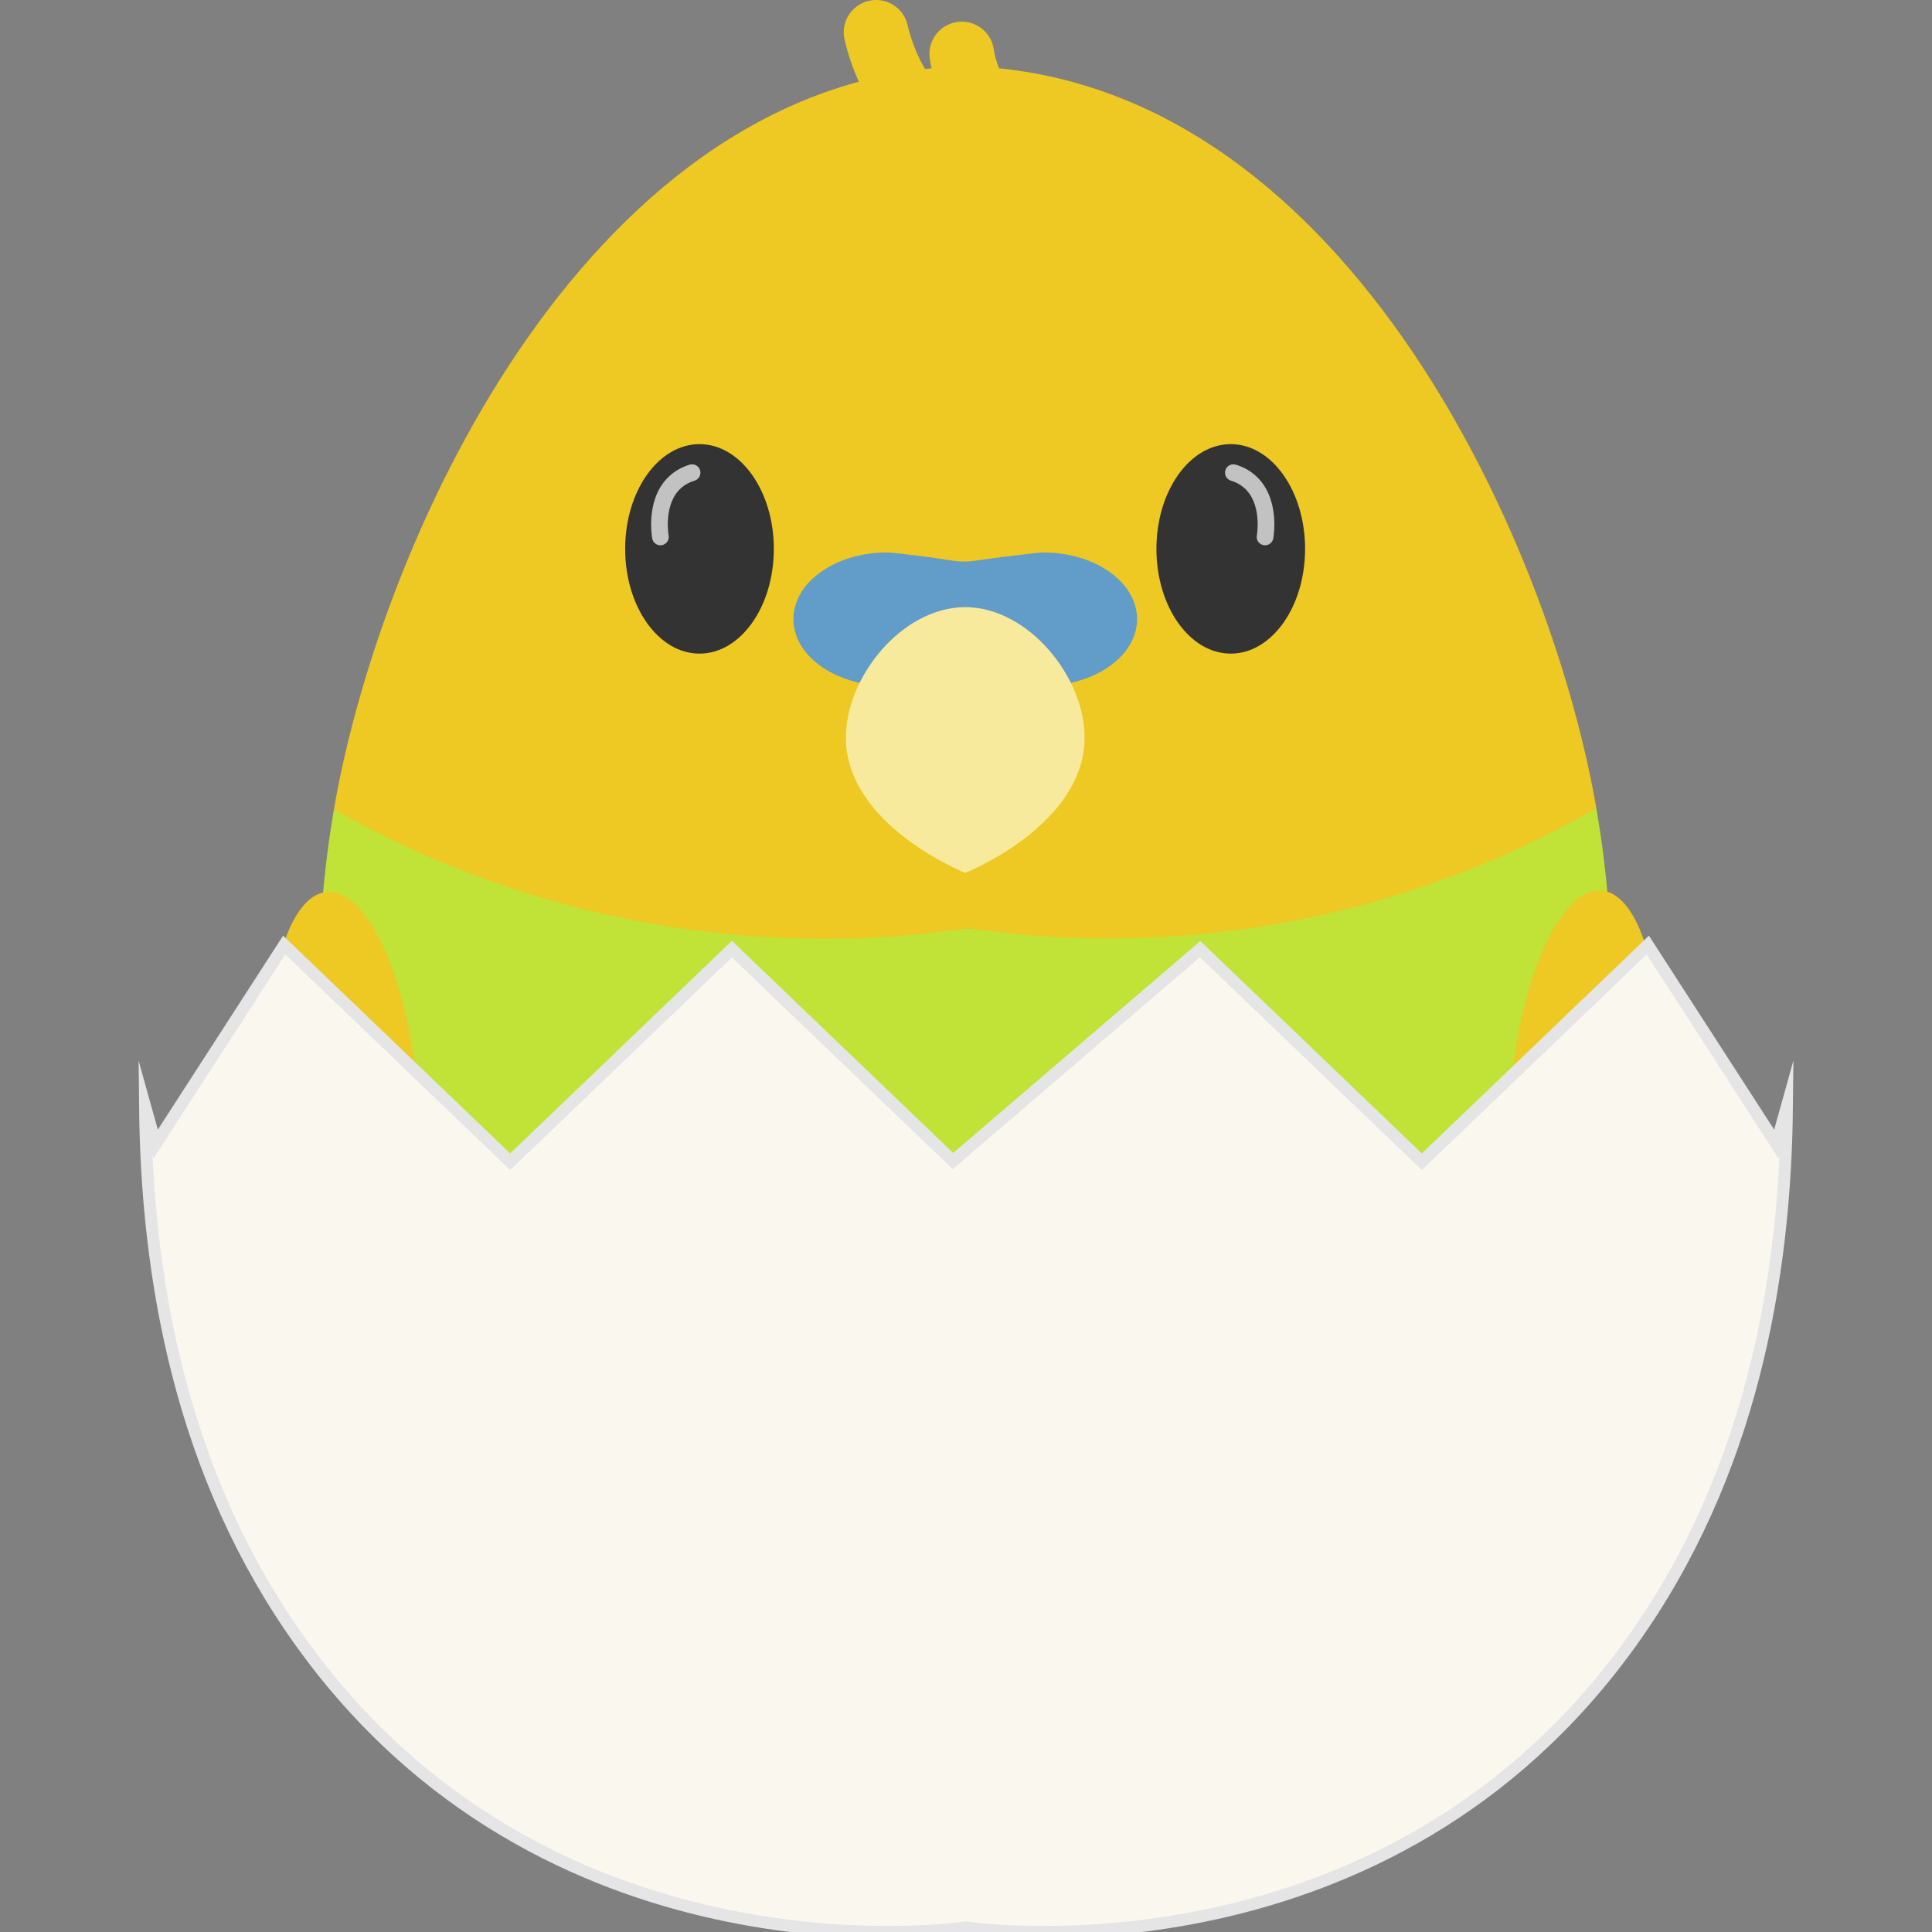 <?xml version="1.0" encoding="utf-8"?>
<!-- Generator: Adobe Illustrator 23.0.1, SVG Export Plug-In . SVG Version: 6.00 Build 0)  -->
<svg version="1.1" id="Layer_1" xmlns="http://www.w3.org/2000/svg" xmlns:xlink="http://www.w3.org/1999/xlink" x="0px" y="0px"
	 viewBox="0 0 432 432" style="enable-background:new 0 0 432 432;" xml:space="preserve">
<rect x="0" y="0" width="432" height="432" fill="#808080" stroke="none"/>
<style type="text/css">
	.st0{fill:#C1E237;}
	.st1{fill:#EEC823;}
	.st2{fill:#629CC8;}
	.st3{fill:#F7EA9D;}
	.st4{fill:#72BD23;}
	.st5{fill:#F7934C;}
	.st6{fill:#333333;}
	.st7{opacity:0.75;}
	.st8{fill:#FFD712;}
	.st9{fill:#333333;stroke:#333333;stroke-width:0.75;stroke-miterlimit:10;}
	.st10{opacity:0.75;fill:#FFFFFF;}
	.st11{fill:#FAF8EE;stroke:#E5E5E5;stroke-width:1.274;stroke-miterlimit:10;}
	.st12{fill:#F2F2F2;}
	.st13{fill:#FAF8EE;stroke:#E5E5E5;stroke-width:2.692;stroke-miterlimit:10;}
	.st14{fill:#F8491A;}
	.st15{fill:#FFFFFF;}
	.st16{opacity:0.7;}
	.st17{fill:url(#SVGID_1_);}
	.st18{fill:url(#SVGID_2_);}
	.st19{fill:url(#SVGID_3_);}
	.st20{fill:url(#SVGID_4_);}
	.st21{fill:url(#SVGID_5_);}
	.st22{fill:url(#SVGID_6_);}
	.st23{fill:url(#SVGID_7_);}
	.st24{fill:url(#SVGID_8_);}
	.st25{fill:url(#SVGID_9_);}
	.st26{fill:url(#SVGID_10_);}
	.st27{fill:url(#SVGID_11_);}
	.st28{fill:url(#SVGID_12_);}
	.st29{fill:url(#SVGID_13_);}
	.st30{fill:url(#SVGID_14_);}
	.st31{fill:url(#SVGID_15_);}
	.st32{fill:url(#SVGID_16_);}
	.st33{fill:url(#SVGID_17_);}
	.st34{fill:url(#SVGID_18_);}
	.st35{fill:url(#SVGID_19_);}
	.st36{fill:url(#SVGID_20_);}
	.st37{fill:url(#SVGID_21_);}
	.st38{fill:url(#SVGID_22_);}
	.st39{fill:url(#SVGID_23_);}
	.st40{fill:url(#SVGID_24_);}
	.st41{fill:url(#SVGID_25_);}
	.st42{fill:url(#SVGID_26_);}
	.st43{fill:url(#SVGID_27_);}
	.st44{fill:url(#SVGID_28_);}
	.st45{fill:url(#SVGID_29_);}
	.st46{opacity:0.7;fill:url(#SVGID_30_);}
	.st47{fill:#41B695;}
	.st48{fill:#A2E7B1;}
	.st49{fill:#FF8B00;}
</style>
<g>
	<g>
		<g>
			<path class="st0" d="M356.95,180.72c-29.67,11.68-78.53,26.67-140.38,26.85c-62.53,0.18-111.95-14.85-141.91-26.57
				c-8.3,48.14-5.88,135.58,51.01,168.76c34.22,19.96,146.09,19.96,180.31,0C362.99,316.51,365.31,228.8,356.95,180.72z"/>
			<path class="st1" d="M356.95,180.72c-0.03-0.17-0.06-0.36-0.09-0.53c-10.81-61.27-57.71-163.23-141.04-165.39
				C132.51,16.96,85.61,118.91,74.8,180.18c-0.05,0.26-0.09,0.54-0.13,0.81c15.17,8.6,39.15,19.83,70.45,25.44
				c29.59,5.3,54.65,3.6,71.46,1.14c16.31,2.36,39.78,3.88,67.33-0.72C316.56,201.4,341.45,189.61,356.95,180.72z"/>
			<g>
				<path class="st1" d="M240.23,40.71c-0.64,3.64-3.95,6.26-7.7,5.96c-6.71-0.53-16.7-2.73-26.21-10.17
					c-11.81-9.25-16.02-21.29-17.48-27.65c-0.89-3.89,1.54-7.77,5.44-8.67c3.9-0.89,7.78,1.54,8.67,5.44
					c1.03,4.49,3.99,12.98,12.29,19.48c7.02,5.5,14.56,6.83,18.44,7.14c3.98,0.32,6.96,3.8,6.64,7.79
					C240.3,40.26,240.27,40.49,240.23,40.71z"/>
			</g>
			<g>
				<path class="st1" d="M241.91,34.31c-0.02,0.09-0.03,0.18-0.05,0.26c-0.83,3.91-4.68,6.4-8.59,5.57
					c-6.25-1.33-12.14-4.59-16.58-9.17c-6.31-6.52-8.22-13.97-8.79-17.83c-0.59-3.96,2.14-7.63,6.09-8.22
					c3.95-0.59,7.64,2.14,8.22,6.09c0.32,2.15,1.38,6.29,4.87,9.9c3.32,3.43,7.18,4.66,9.19,5.08
					C240.11,26.8,242.58,30.49,241.91,34.31z"/>
			</g>
		</g>
		
			<ellipse transform="matrix(0.997 -0.084 0.084 0.997 -20.324 7.324)" class="st1" cx="76.88" cy="245.19" rx="16.45" ry="46"/>
		
			<ellipse transform="matrix(0.084 -0.997 0.997 0.084 80.046 577.461)" class="st1" cx="354.12" cy="245.19" rx="46" ry="16.45"/>
		<g>
			<path class="st2" d="M233.29,123.53c-0.77,0-2.56,0.24-6.14,0.65c-9.06,1.05-9.03,1.4-11.8,1.37c-2.76-0.03-2.42-0.38-10.84-1.37
				c-3.23-0.38-5.1-0.65-6.14-0.65c-11.57,0-20.96,6.67-20.96,14.9c0,8.23,9.38,14.9,20.96,14.9c7.29,0,13.71-2.65,17.46-6.67
				c3.75,4.02,10.17,6.67,17.46,6.67c11.57,0,20.96-6.67,20.96-14.9C254.25,130.2,244.87,123.53,233.29,123.53z"/>
			<path class="st3" d="M242.51,165.47c-0.47,18.69-25.05,29.05-26.68,29.71c-1.63-0.66-26.21-11.02-26.68-29.71
				c-0.35-13.78,12.47-29.71,26.68-29.71S242.86,151.69,242.51,165.47z"/>
		</g>
		<g>
			<ellipse class="st6" cx="156.41" cy="122.73" rx="16.62" ry="23.42"/>
			<ellipse class="st6" cx="275.2" cy="122.73" rx="16.62" ry="23.42"/>
			<g class="st7">
				<path class="st12" d="M147.67,121.93c-0.89,0-1.68-0.64-1.84-1.55c-0.16-0.96-1.46-9.55,4.29-14.31
					c1.17-0.97,2.55-1.7,4.09-2.17c1-0.3,2.03,0.26,2.33,1.25s-0.26,2.03-1.25,2.33c-1.06,0.32-2,0.82-2.79,1.47
					c-4.2,3.47-3.05,10.49-2.99,10.79c0.18,1.02-0.51,1.98-1.53,2.16C147.88,121.92,147.77,121.93,147.67,121.93z"/>
			</g>
			<g class="st7">
				<path class="st12" d="M282.87,121.93c0.89,0,1.68-0.64,1.84-1.55c0.16-0.96,1.46-9.55-4.29-14.31c-1.17-0.97-2.55-1.7-4.09-2.17
					c-1-0.3-2.03,0.26-2.33,1.25s0.26,2.03,1.25,2.33c1.06,0.32,2,0.82,2.79,1.47c4.2,3.47,3.05,10.49,2.99,10.79
					c-0.18,1.02,0.51,1.98,1.53,2.16C282.65,121.92,282.76,121.93,282.87,121.93z"/>
			</g>
		</g>
		<path class="st5" d="M281.81,354.7c-3.23,0-6.07,1.55-7.91,3.93c-1.83-2.37-4.67-3.93-7.91-3.93s-6.07,1.55-7.91,3.93
			c-1.83-2.37-4.67-3.93-7.91-3.93c-5.53,0-10.02,4.49-10.02,10.02c0,5.53,4.49,10.02,10.02,10.02c3.23,0,6.07-1.55,7.91-3.93
			c1.83,2.37,4.67,3.93,7.91,3.93s6.07-1.55,7.91-3.93c1.83,2.37,4.67,3.93,7.91,3.93c5.53,0,10.02-4.49,10.02-10.02
			C291.83,359.19,287.34,354.7,281.81,354.7z"/>
		<path class="st5" d="M181.48,354.7c-3.23,0-6.07,1.55-7.91,3.93c-1.83-2.37-4.67-3.93-7.91-3.93c-3.23,0-6.07,1.55-7.91,3.93
			c-1.83-2.37-4.67-3.93-7.91-3.93c-5.53,0-10.02,4.49-10.02,10.02c0,5.53,4.49,10.02,10.02,10.02c3.23,0,6.07-1.55,7.91-3.93
			c1.83,2.37,4.67,3.93,7.91,3.93c3.23,0,6.07-1.55,7.91-3.93c1.83,2.37,4.67,3.93,7.91,3.93c5.53,0,10.02-4.49,10.02-10.02
			C191.5,359.19,187.01,354.7,181.48,354.7z"/>
	</g>
	<path class="st13" d="M397.2,255.83l-28.74-44.51l-50.53,48.45l-49.58-47.54l-55.27,47.39l-49.42-47.39l-49.58,47.54l-50.53-48.45
		L34.8,255.83l-2.36-8.46c0.39,38.66,8,82.37,34.76,119.76c54.32,75.9,143.72,64.6,148.8,63.86c5.08,0.74,94.48,12.04,148.8-63.86
		c26.77-37.4,34.37-81.1,34.76-119.76L397.2,255.83z"/>
</g>
</svg>
